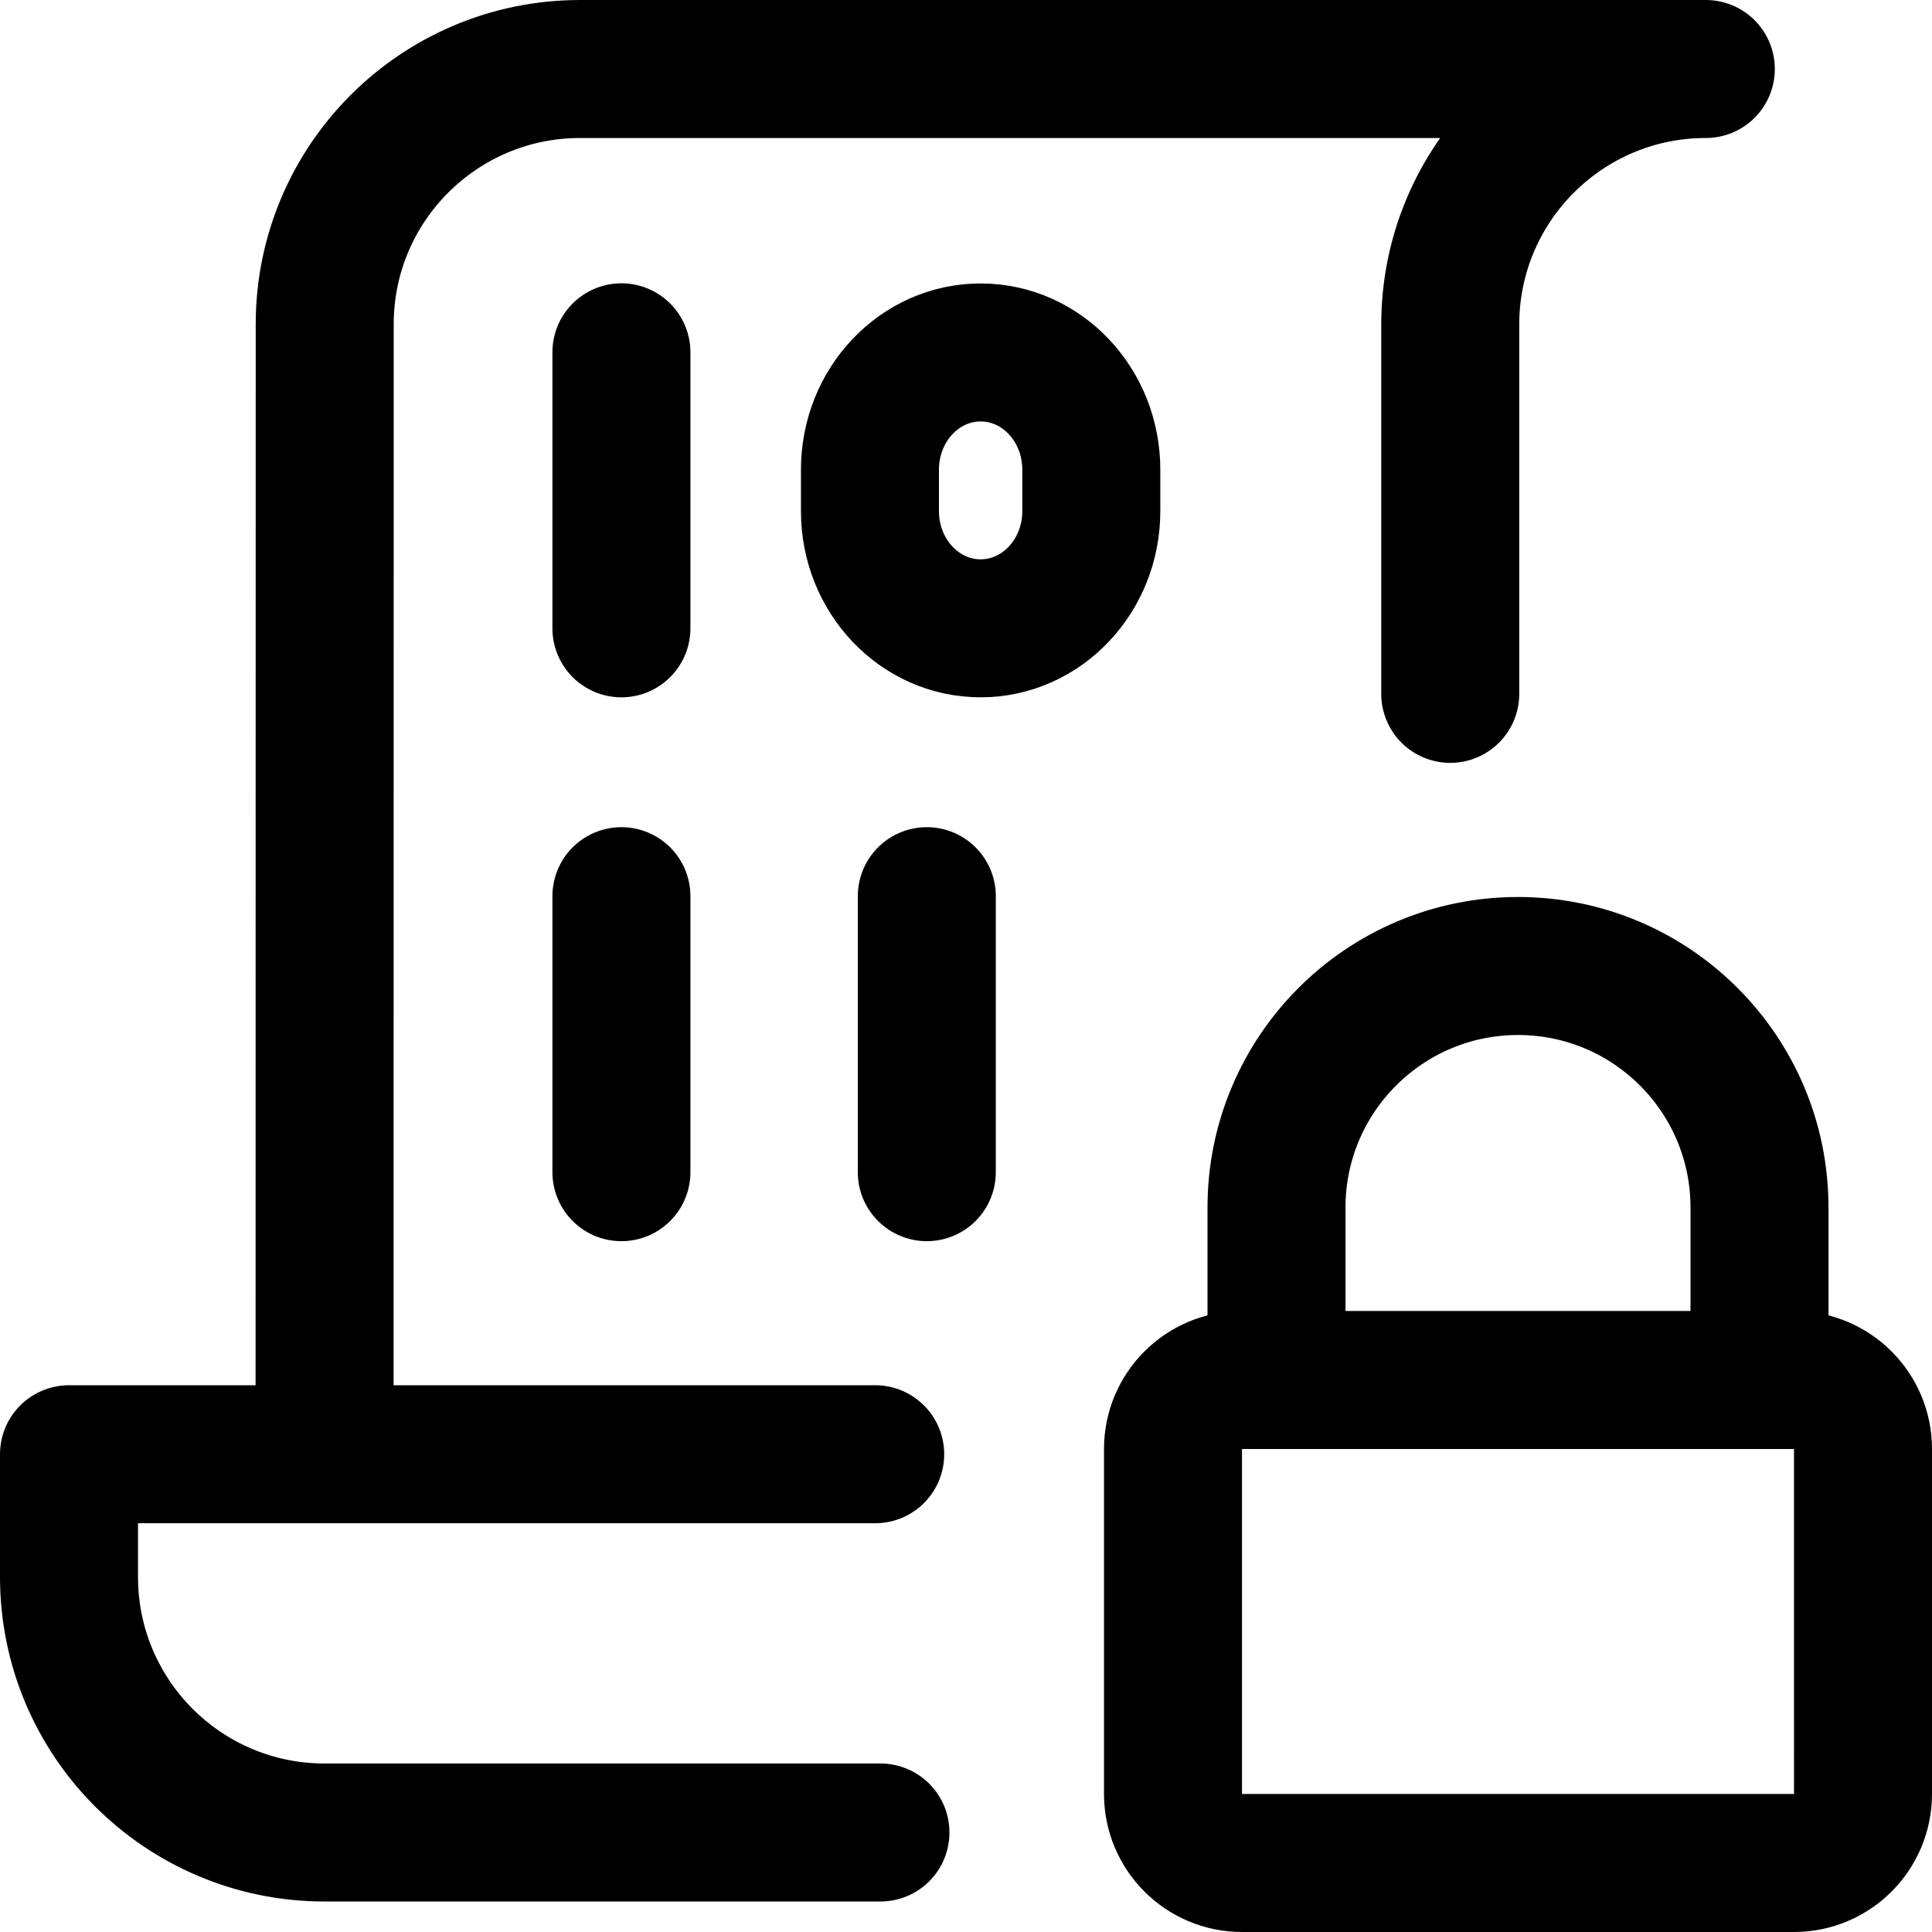 <svg xmlns="http://www.w3.org/2000/svg" fill="none" viewBox="0 0 14 14"><g id="database-encryption-2"><path id="Vector 232" stroke="#000000" stroke-linecap="round" stroke-linejoin="round" d="M6.342 10.538H0.5v0.889c0 1.023 0.829 1.852 1.852 1.852h4.028" stroke-width="1"></path><path id="Vector 1034" stroke="#000000" stroke-linecap="round" stroke-linejoin="round" d="M4.503 2.553v2" stroke-width="1"></path><path id="Vector 1035" stroke="#000000" stroke-linecap="round" stroke-linejoin="round" d="M4.503 6.494v2" stroke-width="1"></path><path id="Vector 3867" stroke="#000000" stroke-linecap="round" stroke-linejoin="round" d="M6.716 6.494v2" stroke-width="1"></path><path id="Vector 1037" stroke="#000000" stroke-linecap="round" stroke-linejoin="round" d="m2.352 10.038 0.001 -7.687C2.352 1.329 3.181 0.5 4.204 0.5l8.157 0c-1.023 0 -1.852 0.829 -1.852 1.852v2.676" stroke-width="1"></path><path id="Rectangle 593" stroke="#000000" stroke-linecap="round" stroke-linejoin="round" d="M6.304 3.403c0 -0.469 0.359 -0.849 0.802 -0.849 0.443 0 0.802 0.38 0.802 0.849v0.301c0 0.469 -0.359 0.849 -0.802 0.849 -0.443 0 -0.802 -0.38 -0.802 -0.849v-0.301Z" stroke-width="1"></path><path id="Vector 3866" stroke="#000000" stroke-linecap="round" stroke-linejoin="round" d="M8.5 13v-2.5c0 -0.276 0.224 -0.5 0.5 -0.5h4c0.276 0 0.5 0.224 0.5 0.5V13c0 0.276 -0.224 0.5 -0.5 0.5H9c-0.276 0 -0.5 -0.224 -0.5 -0.5Z" stroke-width="1"></path><path id="Vector 3864" stroke="#000000" stroke-linecap="round" stroke-linejoin="round" d="M9.25 10V8.75C9.25 7.784 10.034 7 11 7s1.75 0.783 1.75 1.75V10" stroke-width="1"></path></g></svg>